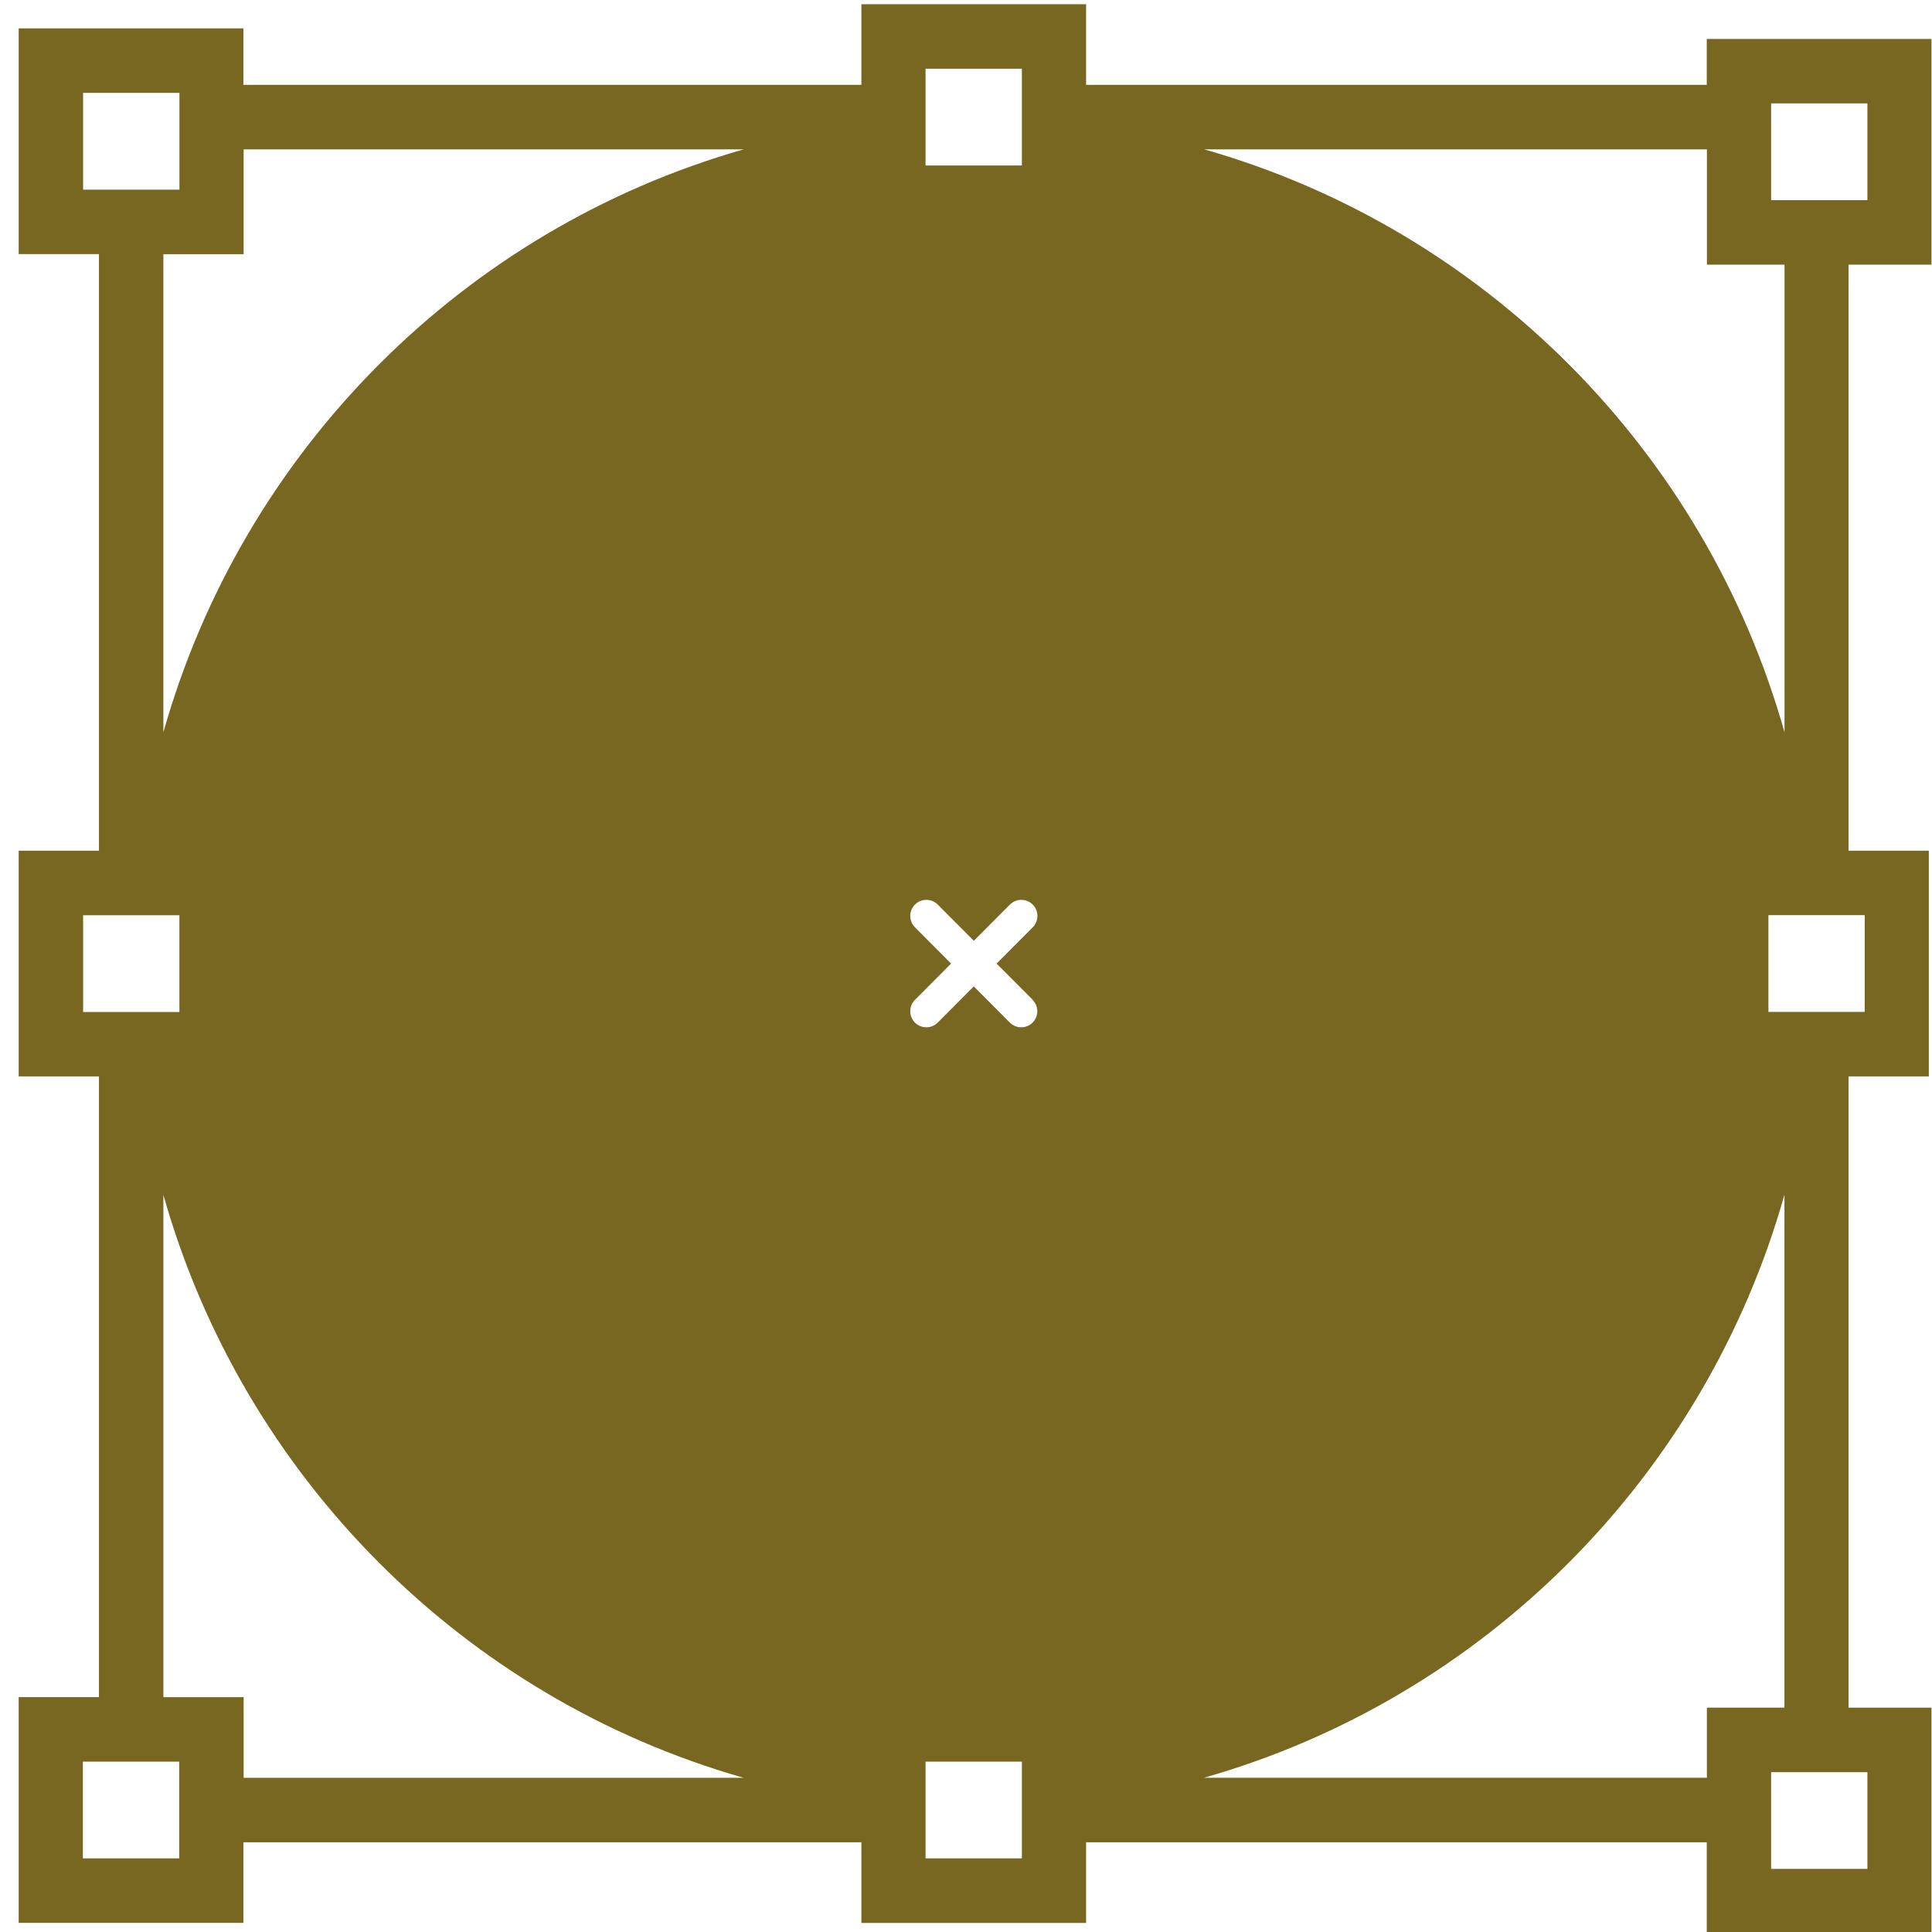 <?xml version="1.0" encoding="UTF-8" standalone="no"?>
<svg
   xmlns:dc="http://purl.org/dc/elements/1.1/"
   xmlns:cc="http://creativecommons.org/ns#"
   xmlns:rdf="http://www.w3.org/1999/02/22-rdf-syntax-ns#"
   xmlns:svg="http://www.w3.org/2000/svg"
   xmlns="http://www.w3.org/2000/svg"
   xmlns:sodipodi="http://sodipodi.sourceforge.net/DTD/sodipodi-0.dtd"
   xmlns:inkscape="http://www.inkscape.org/namespaces/inkscape"
   viewBox="0 0 48 48"
   id="svg2"
   version="1.1"
   inkscape:version="0.91 r13725"
   sodipodi:docname="karbon.svg">
  <sodipodi:namedview
     pagecolor="#ffffff"
     bordercolor="#666666"
     borderopacity="1"
     objecttolerance="10"
     gridtolerance="10"
     guidetolerance="10"
     inkscape:pageopacity="0"
     inkscape:pageshadow="2"
     inkscape:window-width="1280"
     inkscape:window-height="694"
     id="namedview27"
     showgrid="false"
     inkscape:zoom="4.9166667"
     inkscape:cx="-45.661017"
     inkscape:cy="24"
     inkscape:window-x="0"
     inkscape:window-y="0"
     inkscape:window-maximized="1"
     inkscape:current-layer="svg2" />
  <defs
     id="defs4">
    <linearGradient
       id="0"
       x1="58.688"
       y1="12.344"
       x2="58.1"
       y2="-35.22"
       gradientUnits="userSpaceOnUse"
       gradientTransform="matrix(1,0,0,1,-33.371,35.882)">
      <stop
         stop-color="#95a9bb"
         id="stop7" />
      <stop
         offset="1"
         stop-color="#d1dae3"
         id="stop9" />
    </linearGradient>
  </defs>
  <path
     style="fill:#786721;fill-opacity:1"
     inkscape:connector-curvature="0"
     id="path25"
     d="m 6.047,45.772 15.354,0 0,2.003 5.583,0 0,-2.003 15.42,0 0,2.263 5.583,0 0,-5.608 -2.06,0 0,-15.684 1.994,0 0,-5.608 -1.994,0 0,-14.56 2.06,0 0,-5.608 -5.583,0 0,1.141 -15.42,0 0,-2.003 -5.583,0 0,2.003 -15.354,0 0,-1.403 -5.583,0 0,5.608 1.994,0 0,14.822 -1.994,0 0,5.608 1.994,0 0,15.422 -1.994,0 0,5.608 5.583,0 0,-2.003 m -1.595,0 0,0.401 -2.393,0 0,-2.404 0.399,0 1.595,0 0.399,0 0,0.401 0,1.602 M 22.995,2.108 l 0,-0.401 2.393,0 0,0.401 0,0.838 0,0.764 0,0.401 -2.393,0 0,-0.401 0,-0.764 0,-0.838 m 2.393,43.662 0,0.401 -2.393,0 0,-0.401 0,-0.838 0,-0.764 0,-0.401 2.393,0 0,0.401 0,0.764 0,0.838 m 0.266,-20.929 c 0.156,0.157 0.156,0.409 0,0.566 -0.079,0.078 -0.18,0.116 -0.282,0.116 -0.101,0 -0.204,-0.039 -0.282,-0.116 l -0.897,-0.901 -0.897,0.901 c -0.079,0.078 -0.18,0.116 -0.282,0.116 -0.103,0 -0.204,-0.039 -0.282,-0.116 -0.156,-0.157 -0.156,-0.409 0,-0.566 l 0.897,-0.901 -0.897,-0.901 c -0.156,-0.155 -0.156,-0.411 0,-0.566 0.156,-0.155 0.409,-0.155 0.565,0 l 0.898,0.901 0.897,-0.901 c 0.156,-0.155 0.407,-0.155 0.565,0 0.156,0.155 0.156,0.411 0,0.566 l -0.897,0.901 0.898,0.901 m 20.737,21.591 -2.392,0 0,-0.662 0,-1.602 0,-0.139 0.332,0 1.595,0 0.465,0 0,2.403 m -3.988,-4.006 0,1.741 -12.492,0 C 36.878,42.185 42.361,36.676 44.334,29.683 l 0,12.743 -1.928,0 m 3.922,-17.286 -0.399,0 -0.834,0 -0.76,0 -0.399,0 0,-2.404 0.399,0 0.76,0 0.834,0 0.399,0 0,2.404 m -2.326,-22.571 1.928,0 0.465,0 0,2.404 -0.465,0 -1.595,0 -0.332,0 0,-1.262 0,-1.141 m -1.595,1.141 0,2.865 1.928,0 0,11.618 C 42.364,11.2 36.879,5.693 29.919,3.711 l 12.492,0 M 2.065,2.308 l 0.399,0 1.994,0 0,1.403 0,1.001 -0.399,0 -1.595,0 -0.399,0 0,-2.404 m 3.988,4.006 0,-2.603 12.424,0 C 11.515,5.695 6.032,11.2 4.059,18.195 l 0,-11.879 1.994,0 m -3.988,16.423 0.399,0 0.834,0 0.76,0 0.399,0 0,2.404 -0.399,0 -0.76,0 -0.834,0 -0.399,0 0,-2.404 m 1.994,6.947 c 1.975,6.994 7.456,12.502 14.418,14.483 l -12.424,0 0,-2.003 -1.994,0 0,-12.481" />
</svg>
